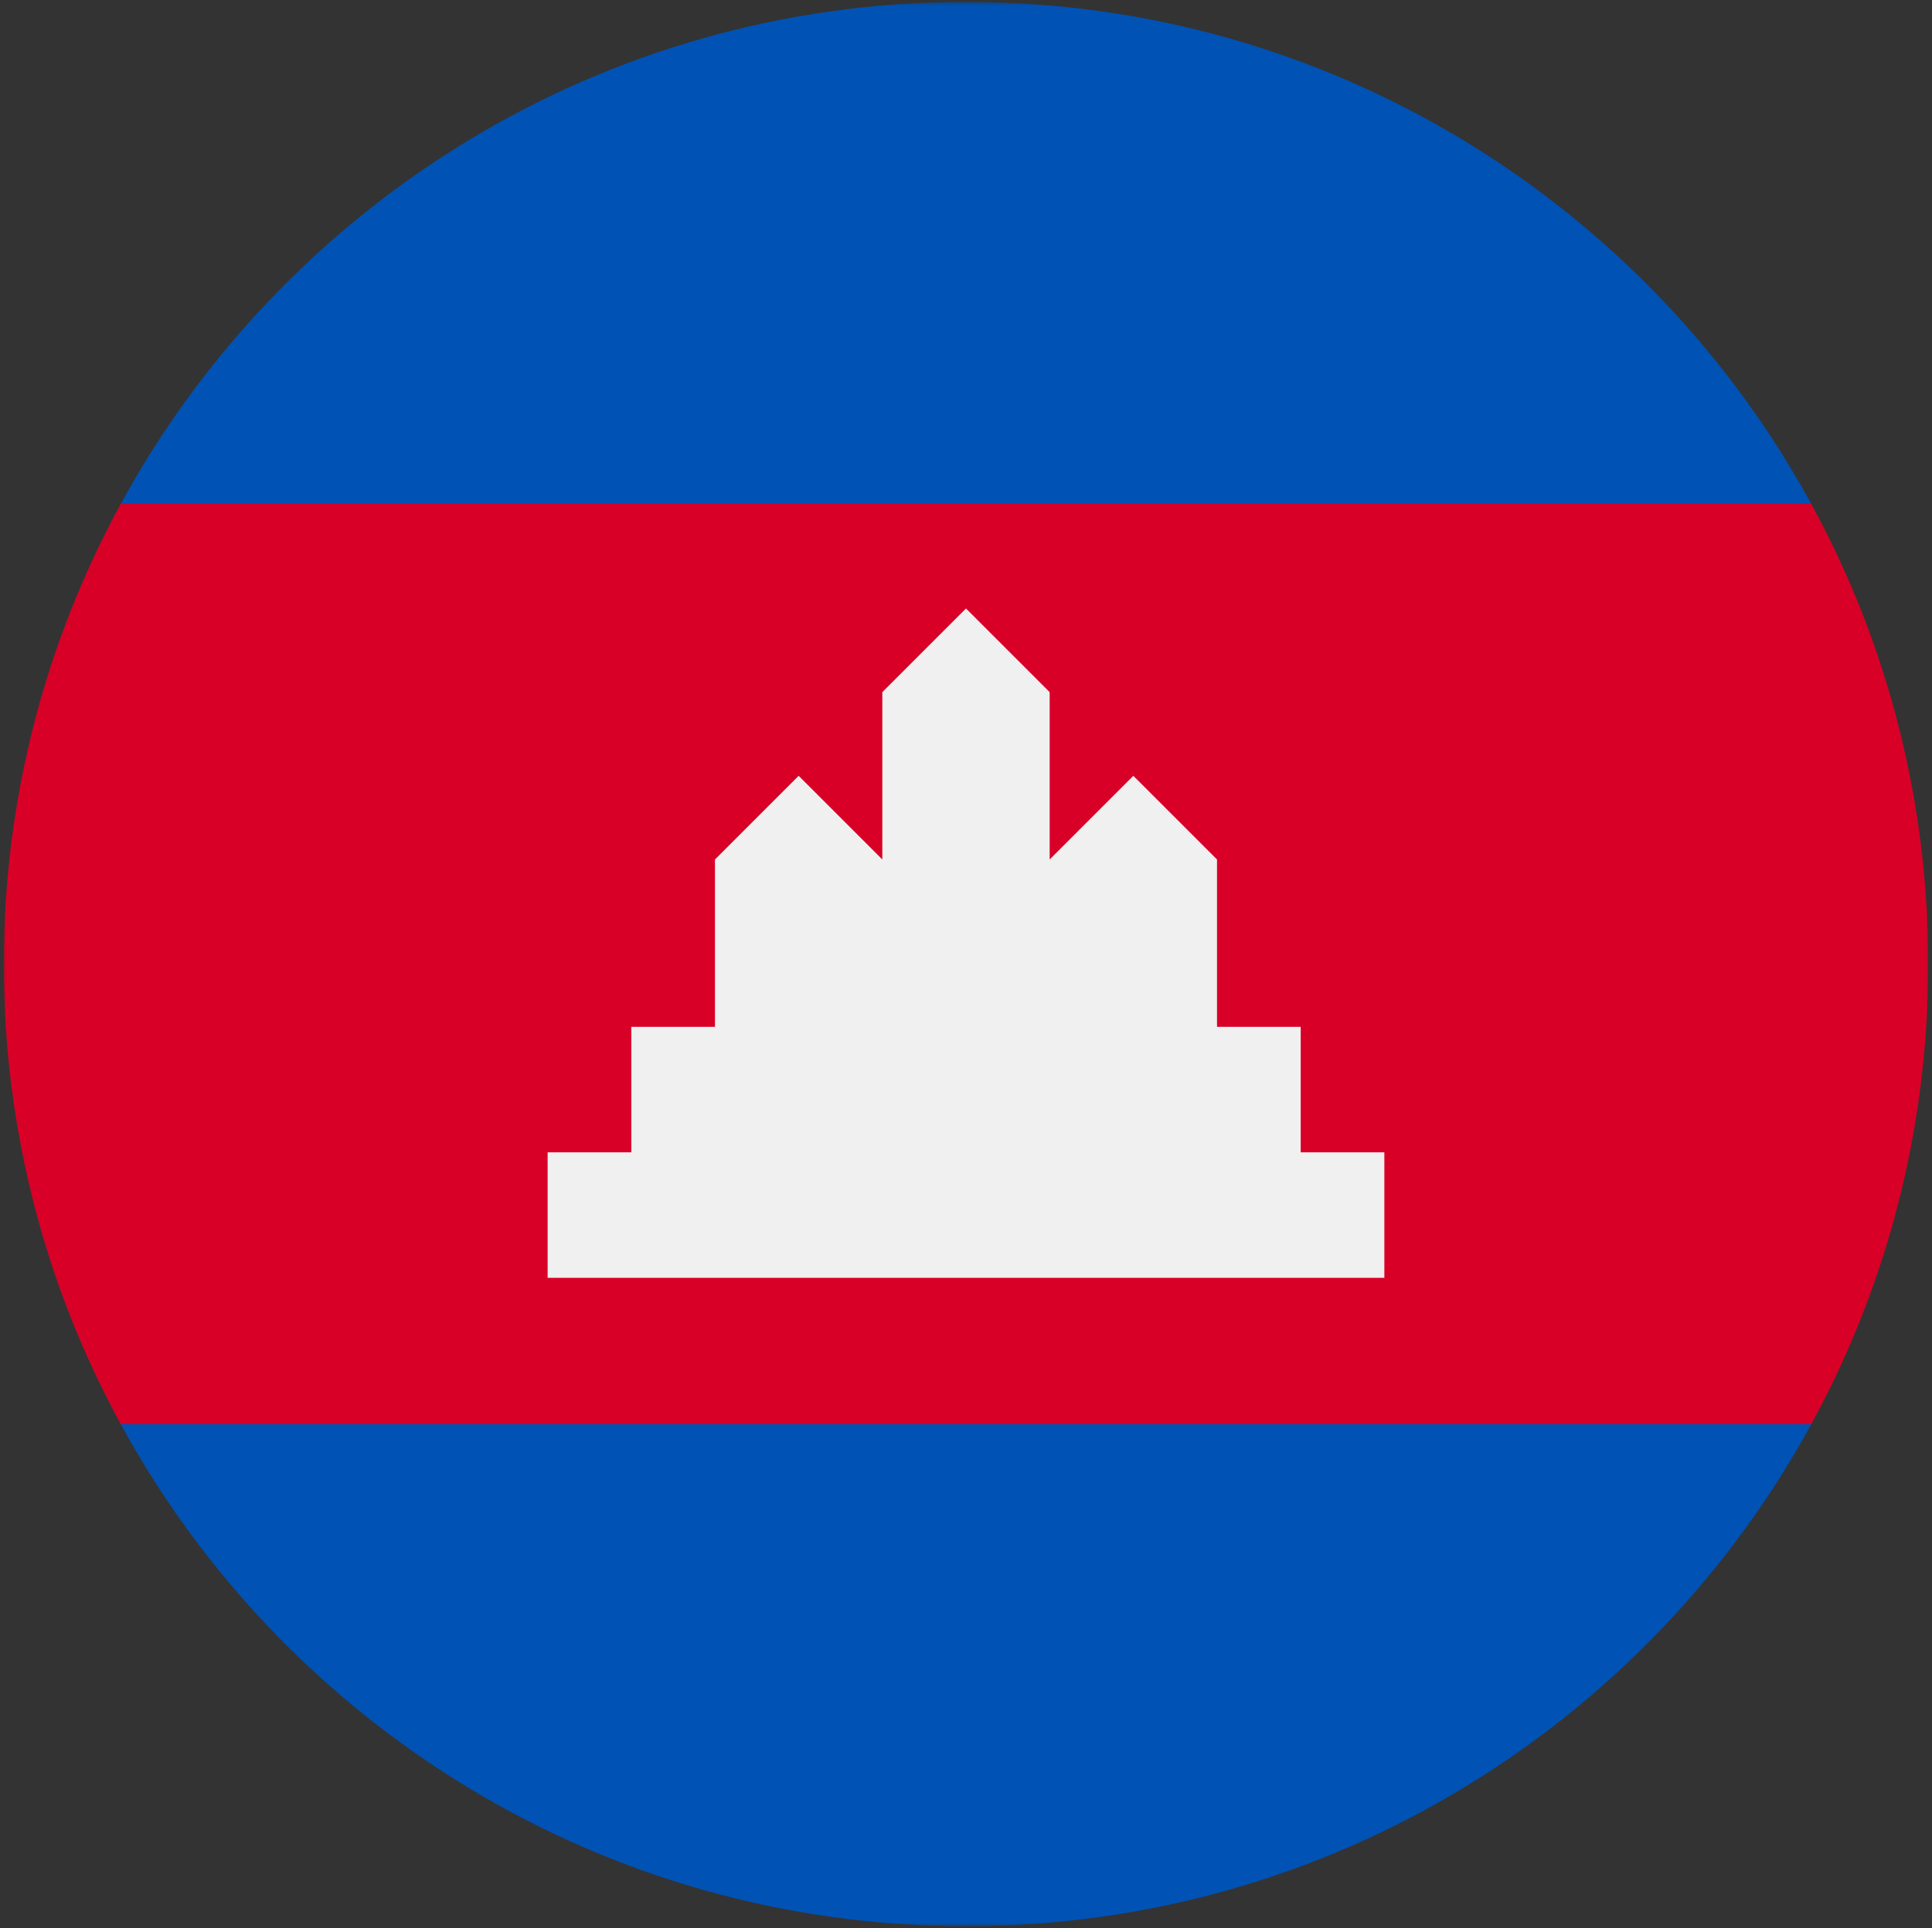 <svg width="514" height="513" fill="none" xmlns="http://www.w3.org/2000/svg"><rect width="100%" height="100%" fill="#333333" stroke="none"/><mask id="a" style="mask-type:luminance" maskUnits="userSpaceOnUse" x="1" y="0" width="512" height="513"><path d="M513 .5H1v512h512V.5z" fill="#fff"/></mask><g mask="url(#a)"><path d="M1 256.501c0 44.35 11.283 86.064 31.127 122.435L257 401.197l224.873-22.261C501.717 342.565 513 300.851 513 256.501c0-44.35-11.283-86.064-31.127-122.435L257 111.805 32.127 134.066C12.283 170.437 1 212.151 1 256.501z" fill="#D80027"/><path d="M32.129 134.065h449.745C438.456 54.489 354.037.5 257.002.5 159.967.5 75.548 54.489 32.129 134.065zm224.873 378.434c97.035 0 181.454-53.989 224.873-133.565H32.129c43.419 79.576 127.838 133.565 224.873 133.565z" fill="#0052B4"/><path d="M346.042 306.587v-33.391h-22.26v-44.522l-22.261-22.261-22.261 22.261v-44.522l-22.261-22.261-22.261 22.261v44.522l-22.261-22.261-22.261 22.261v44.522h-22.26v33.391h-22.261v33.391h222.608v-33.391h-22.261z" fill="#F0F0F0"/></g></svg>